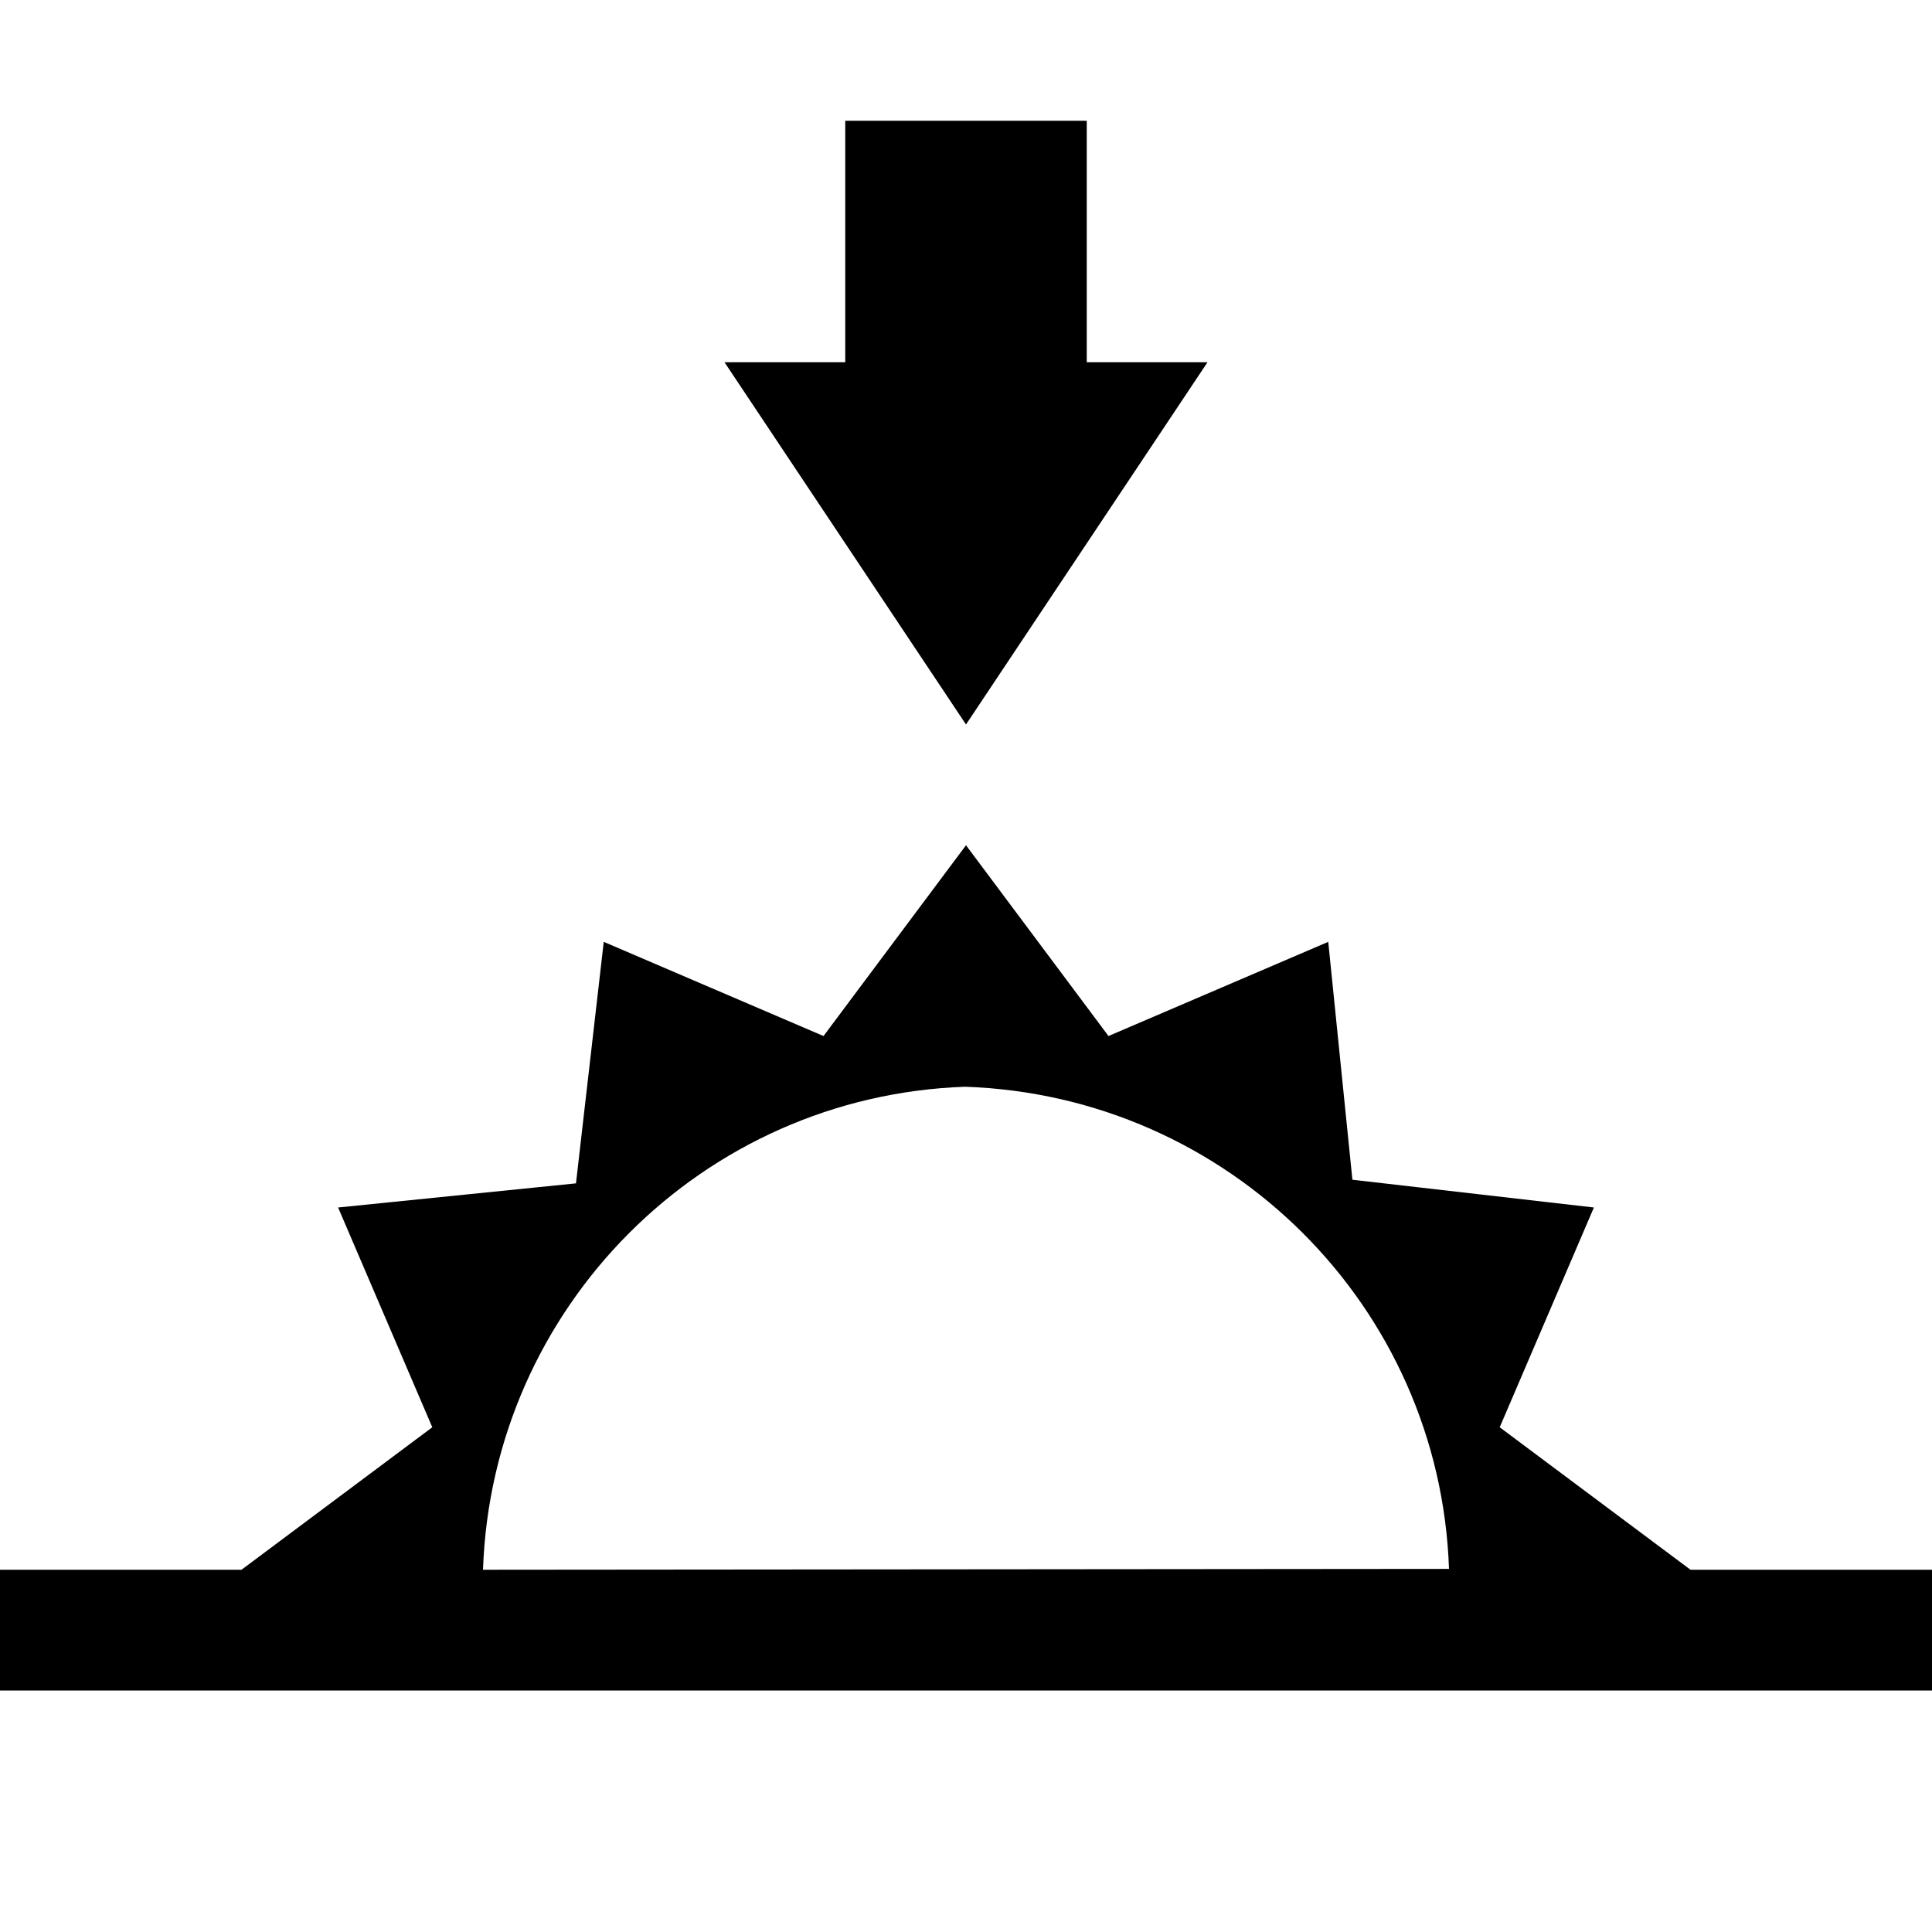 <svg version="1.1" xmlns="http://www.w3.org/2000/svg" xmlns:xlink="http://www.w3.org/1999/xlink" viewBox="0 0 16 16" fill="currentColor"><path fill="currentColor" d="M10 3h-1v-2h-2v2h-1l2 3 2-3z"></path><path fill="currentColor" d="M14 13l-1.58-1.18 0.78-1.82-2-0.23-0.2-1.97-1.82 0.78-1.18-1.58-1.18 1.58-1.82-0.78-0.23 2-1.97 0.2 0.78 1.82-1.58 1.18h-2v1h16v-1h-2zM4 13c0.075-2.178 1.822-3.925 3.993-4 2.185 0.075 3.932 1.821 4.007 3.993l-8 0.007z"></path></svg>